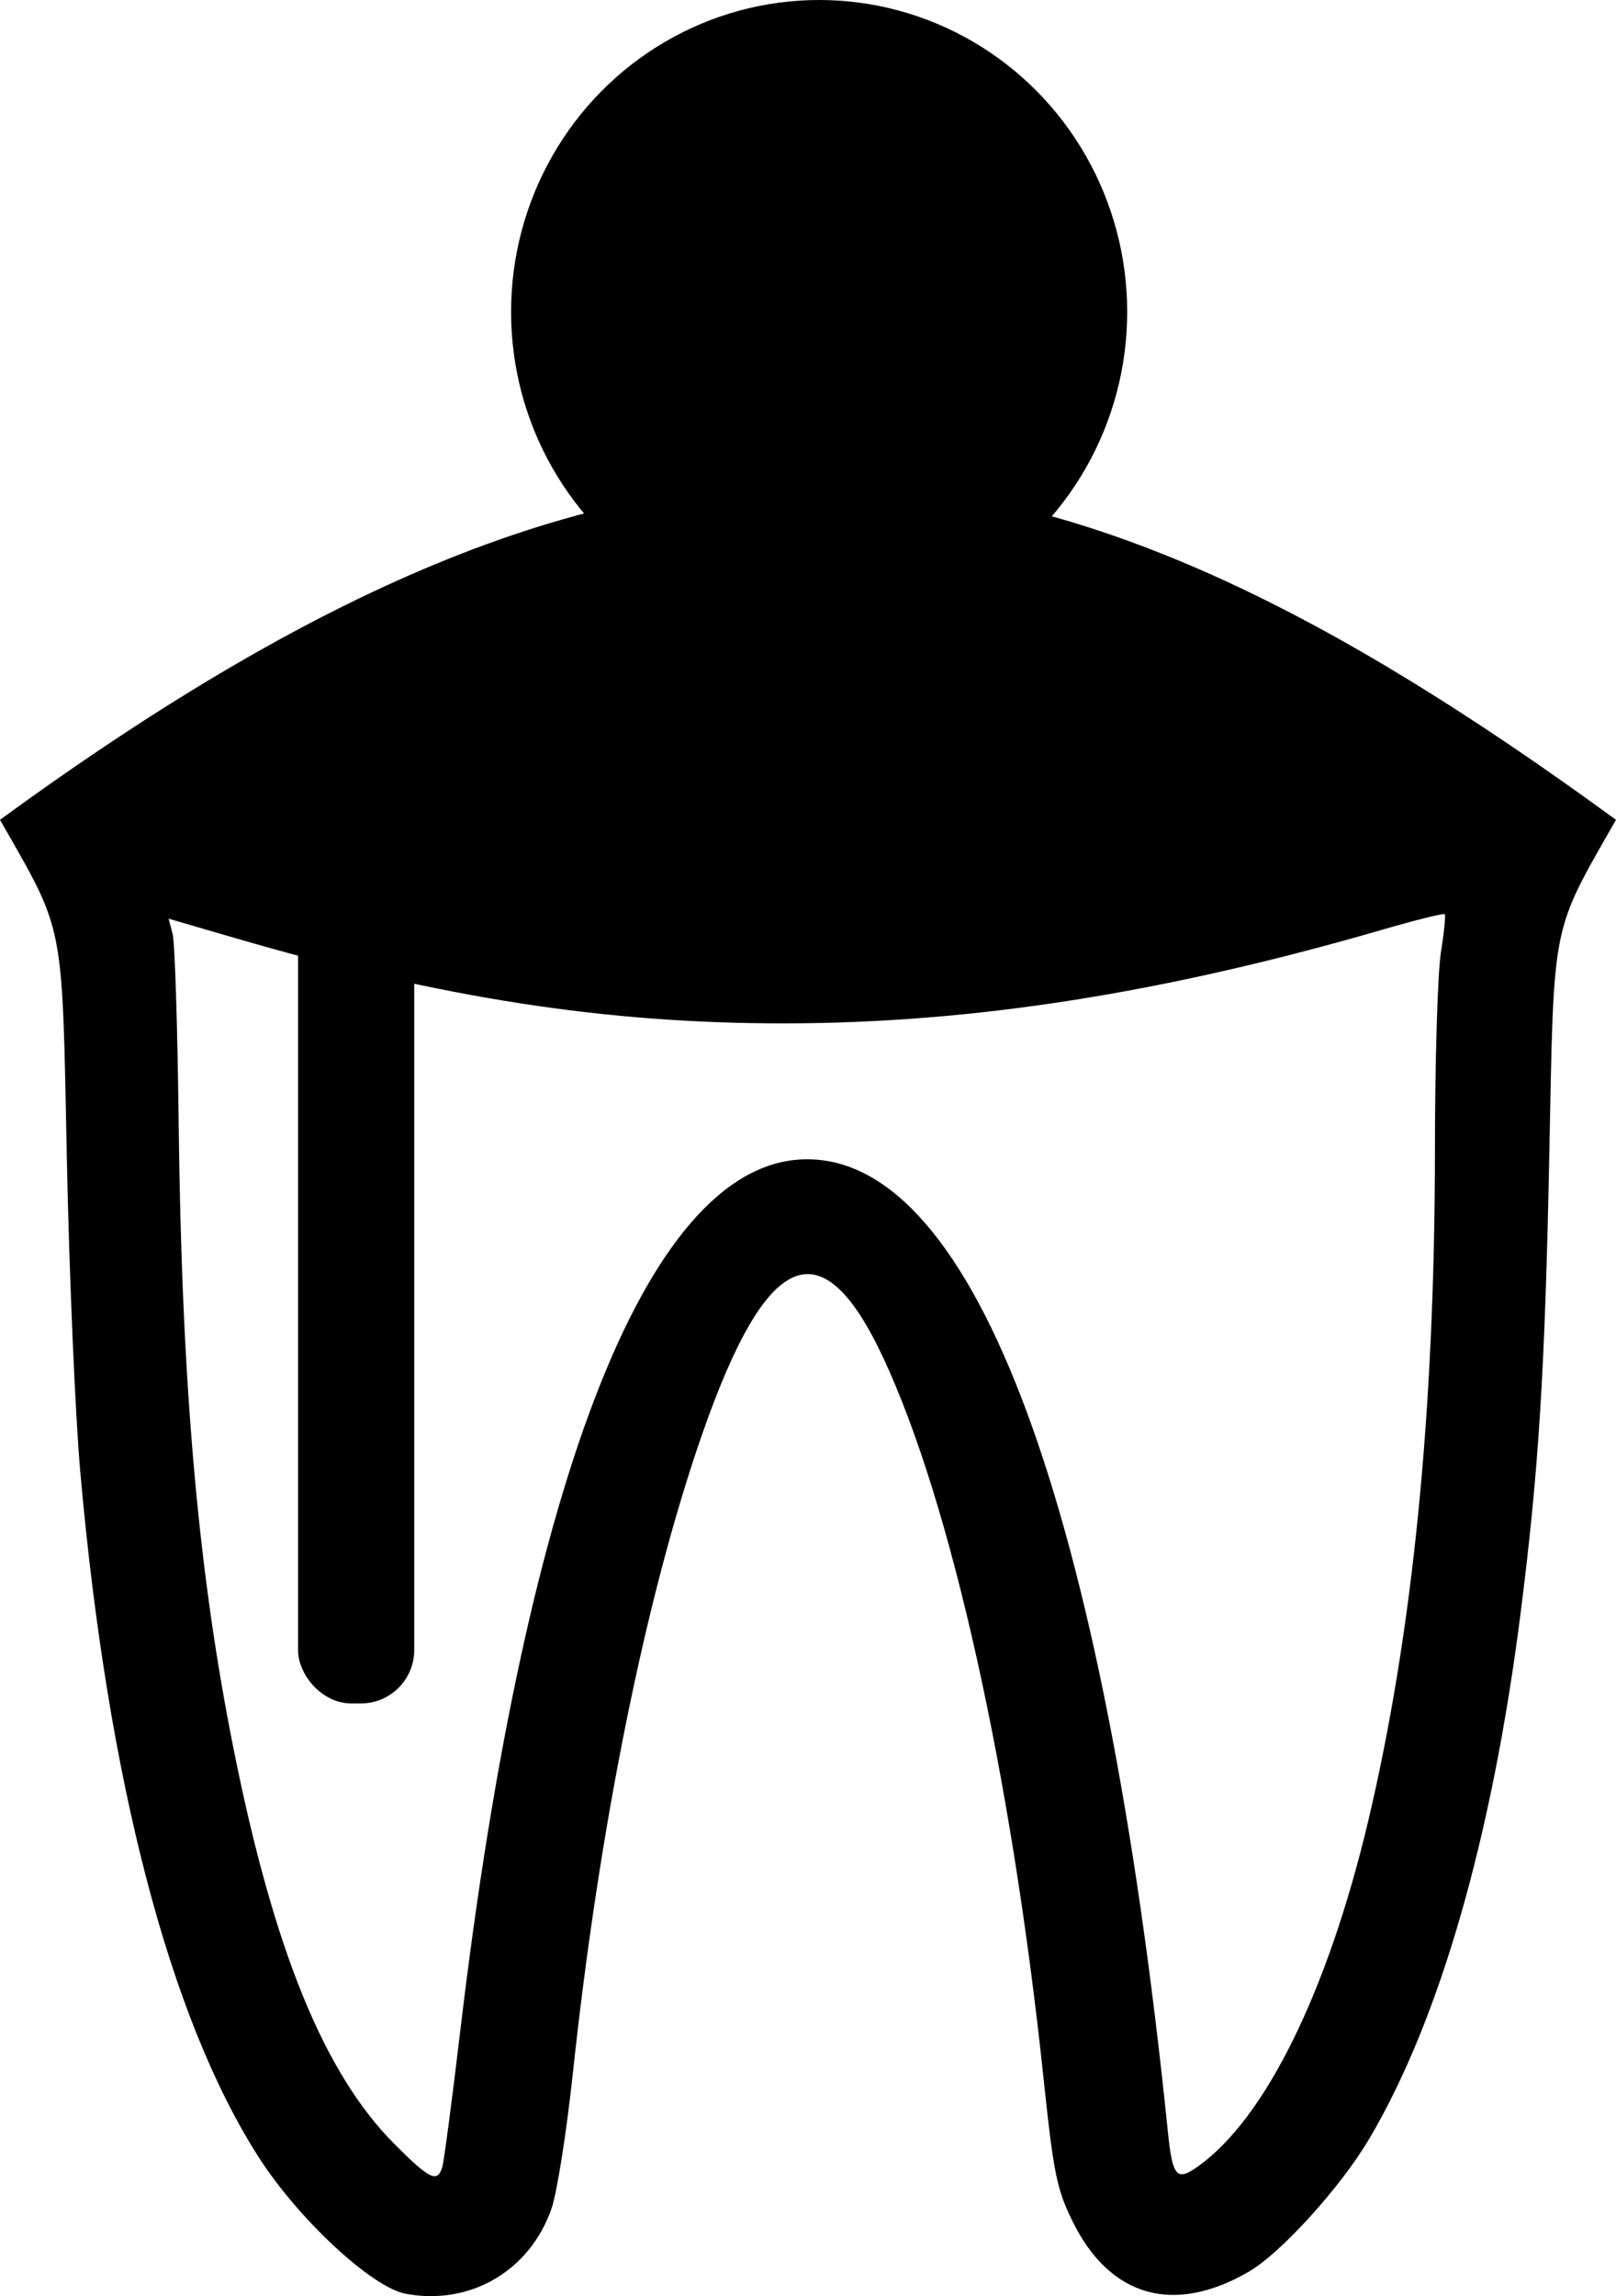 <?xml version="1.0" encoding="UTF-8" standalone="no"?>
<svg
   xmlns:dc="http://purl.org/dc/elements/1.1/"
   xmlns:cc="http://creativecommons.org/ns#"
   xmlns:rdf="http://www.w3.org/1999/02/22-rdf-syntax-ns#"
   xmlns:svg="http://www.w3.org/2000/svg"
   xmlns="http://www.w3.org/2000/svg"
   xmlns:sodipodi="http://sodipodi.sourceforge.net/DTD/sodipodi-0.dtd"
   xmlns:inkscape="http://www.inkscape.org/namespaces/inkscape"
   width="99.144mm"
   height="140.833mm"
   viewBox="0 0 99.144 140.833"
   version="1.1"
   id="svg4820"
   inkscape:version="1.0 (4035a4f, 2020-05-01)"
   sodipodi:docname="38-36_46-48.svg">
  <defs
     id="defs4814">
    <inkscape:perspective
       id="perspective841"
       inkscape:persp3d-origin="58.882444 : 35.62431 : 1"
       inkscape:vp_z="117.76489 : 61.926448 : 1"
       inkscape:vp_y="0 : 999.9999 : 0"
       inkscape:vp_x="0 : 61.926448 : 1"
       sodipodi:type="inkscape:persp3d" />
  </defs>
  <sodipodi:namedview
     id="base"
     pagecolor="#ffffff"
     bordercolor="#666666"
     borderopacity="1.0"
     inkscape:pageopacity="0.0"
     inkscape:pageshadow="2"
     inkscape:zoom="0.57518227"
     inkscape:cx="112.64364"
     inkscape:cy="-13.002441"
     inkscape:document-units="mm"
     inkscape:current-layer="layer1"
     inkscape:document-rotation="0"
     showgrid="false"
     fit-margin-top="0"
     fit-margin-left="0"
     fit-margin-right="0"
     fit-margin-bottom="0"
     inkscape:window-width="1248"
     inkscape:window-height="943"
     inkscape:window-x="0"
     inkscape:window-y="23"
     inkscape:window-maximized="0" />
  <g
     inkscape:label="Ebene 1"
     inkscape:groupmode="layer"
     id="layer1"
     transform="translate(-88.794,-148.228)">
    <path
       sodipodi:nodetypes="scscccssssssccscssccscscssccccccscs"
       inkscape:export-ydpi="90"
       inkscape:export-xdpi="90"
       style="fill:#000000;stroke-width:0.282"
       d="m 113.685,288.916 c -2.08,-0.39 -6.594,-4.584 -9.028,-8.389 -5.47,-8.551 -9.254,-23.077 -10.934,-41.976 -0.311,-3.493 -0.683,-12.144 -0.827,-19.226 -0.302,-14.808 -0.103,-13.797 -4.102,-20.814 40.252,-29.388 63.945,-25.699 99.144,0 -3.996,7.009 -3.805,6.055 -4.091,20.461 -0.265,13.316 -0.647,19.427 -1.765,28.222 -1.748,13.748 -4.977,24.947 -9.294,32.235 -1.756,2.965 -5.419,7 -7.388,8.139 -4.602,2.663 -8.518,1.544 -10.798,-3.086 -0.973,-1.977 -1.168,-2.93 -1.78,-8.729 -1.978,-18.728 -5.673,-35.336 -9.845,-44.257 -3.788,-8.098 -7.159,-6.655 -11.127,4.763 -3.444,9.91 -6.291,23.996 -7.914,39.158 -0.384,3.59 -0.971,7.309 -1.303,8.266 -1.33,3.829 -4.995,5.973 -8.947,5.233 z m 2.243,-7.767 c 0.103,-0.34 0.596,-4.07 1.096,-8.291 4.074,-34.418 11.705,-53.572 21.323,-53.526 10.284,0.05 18.185,21.373 22.097,59.635 0.285,2.784 0.535,3.073 1.85,2.137 4.129,-2.94 7.965,-10.729 10.447,-21.21 2.736,-11.555 4.083,-25.122 4.089,-41.198 0.003,-5.378 0.165,-10.791 0.363,-12.028 0.197,-1.237 0.304,-2.304 0.238,-2.371 -0.067,-0.067 -1.78,0.36 -3.806,0.948 -13.451,3.904 -25.147,5.738 -36.67,5.751 -10.987,0.012 -21.102,-1.553 -33.637,-5.203 l -4.18,-1.217 0.247,0.936 c 0.136,0.515 0.302,5.699 0.369,11.52 0.186,16.119 1.182,27.507 3.361,38.418 2.469,12.365 5.556,19.95 9.885,24.288 2.158,2.163 2.629,2.39 2.926,1.411 z"
       id="path4275-9"
       inkscape:connector-curvature="0"
       inkscape:export-filename="/Users/ingmarkappel/Desktop/tooth menu_lower_jaw.png" />
    <ellipse
       ry="18.63"
       rx="18.4"
       cy="167.358"
       cx="139.049"
       id="path839"
       style="fill:#000000;fill-rule:evenodd;stroke:#000000;stroke-width:1;stroke-linejoin:round;paint-order:stroke markers fill" />
    <rect
       ry="2.708"
       y="204.175"
       x="107.643"
       height="47.97"
       width="6.002"
       id="rect857"
       style="fill:#000000;fill-rule:evenodd;stroke:#000000;stroke-width:1.123;stroke-linejoin:round;paint-order:stroke markers fill" />
  </g>
</svg>
